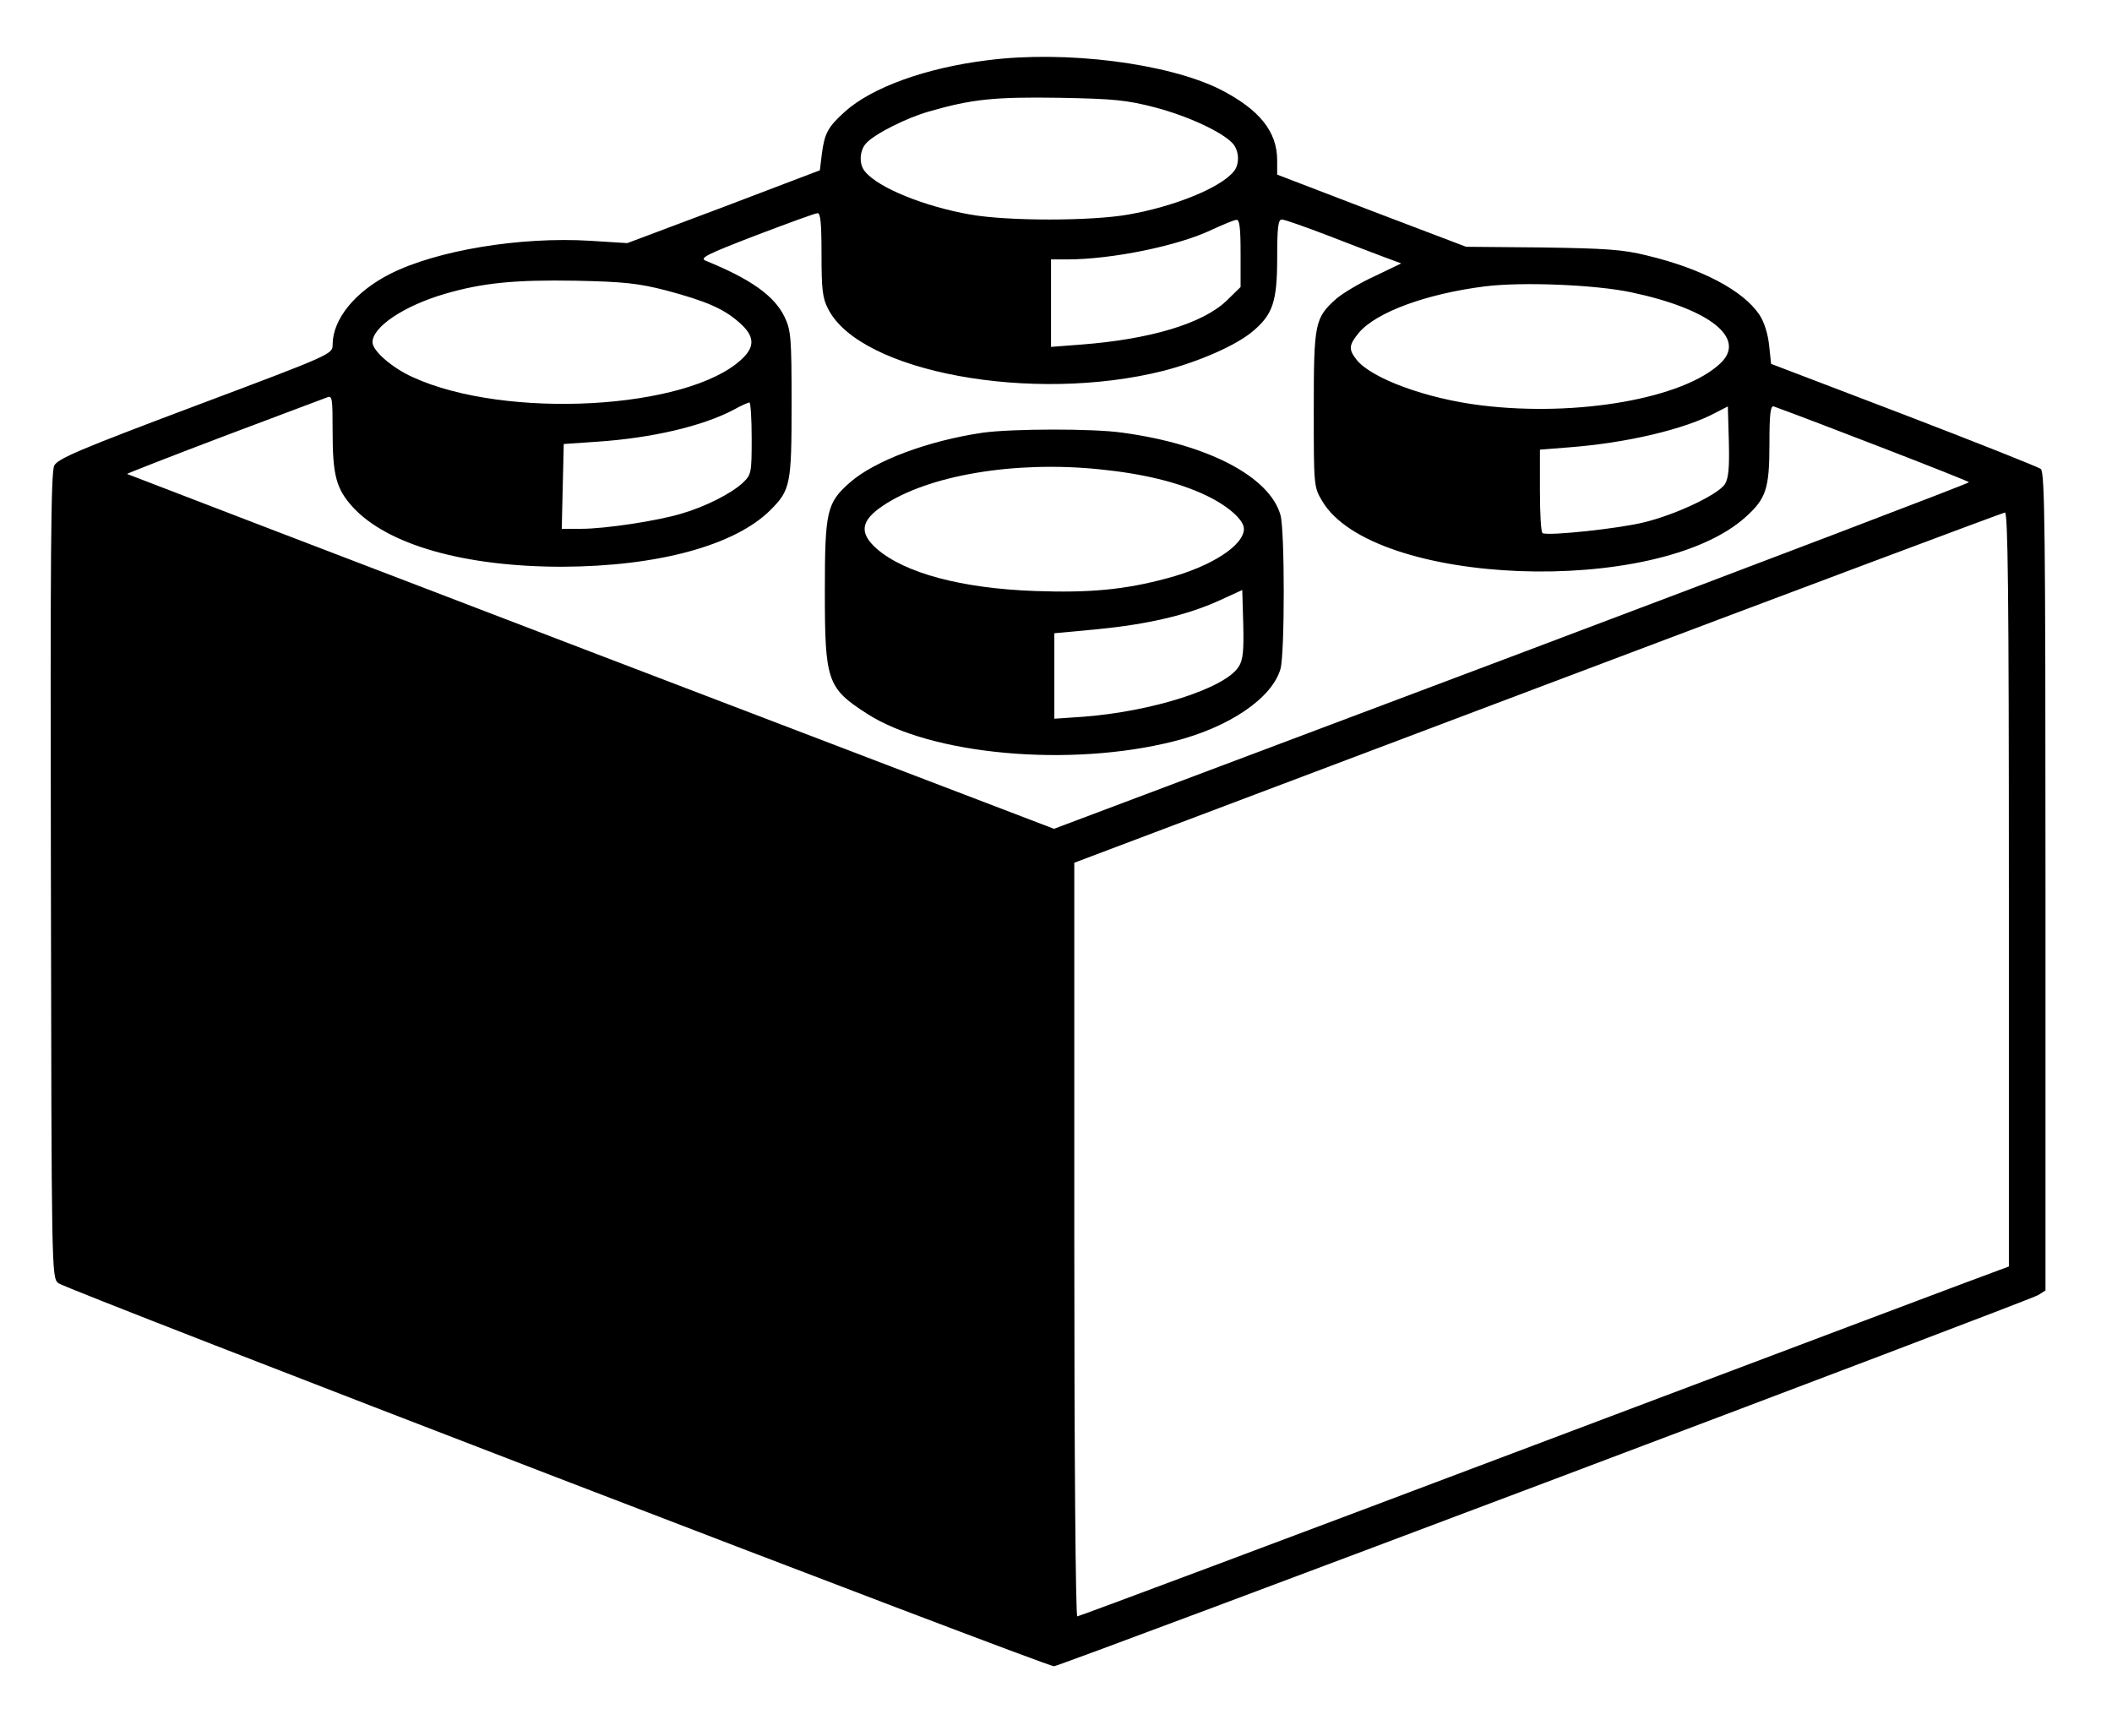 <?xml version="1.0" standalone="no"?>
<!DOCTYPE svg PUBLIC "-//W3C//DTD SVG 20010904//EN"
 "http://www.w3.org/TR/2001/REC-SVG-20010904/DTD/svg10.dtd">
<svg version="1.0" xmlns="http://www.w3.org/2000/svg"
 width="635pt" height="522pt" viewBox="0 0 635 522"
 preserveAspectRatio="xMidYMid meet">

<g transform="translate(0,522) scale(0.1,-0.1)"
fill="#000000" stroke="none">
<path d="M2970 5039 c-187 -23 -349 -82 -430 -155 -51 -46 -61 -65 -69 -127
l-6 -49 -289 -110 -290 -109 -111 7 c-211 13 -462 -29 -601 -99 -107 -54 -174
-137 -174 -214 0 -28 -5 -30 -412 -183 -351 -132 -414 -159 -425 -180 -10 -20
-12 -274 -10 -1232 2 -1193 2 -1208 22 -1226 18 -17 2968 -1152 2994 -1152 17
0 2934 1100 2959 1116 l22 14 0 1229 c0 1060 -2 1230 -14 1241 -8 6 -194 80
-413 164 l-398 152 -6 57 c-4 35 -15 70 -30 92 -49 72 -174 138 -338 177 -72
18 -124 21 -315 24 l-228 2 -284 108 -284 109 0 43 c0 87 -54 153 -171 213
-158 79 -465 118 -699 88z m503 -142 c99 -26 202 -74 233 -108 20 -22 22 -63
3 -85 -40 -49 -179 -105 -316 -129 -112 -20 -364 -20 -476 0 -137 24 -276 80
-316 129 -19 22 -17 63 3 85 25 28 122 77 190 96 128 37 197 44 391 41 165 -3
203 -7 288 -29z m-1003 -442 c0 -105 3 -132 20 -164 96 -190 615 -285 1008
-186 108 28 220 77 270 120 59 50 72 89 72 220 0 92 3 115 14 115 8 0 67 -21
133 -46 65 -25 142 -55 172 -66 l54 -20 -79 -38 c-44 -20 -96 -51 -116 -68
-65 -58 -68 -73 -68 -333 0 -229 0 -233 25 -275 151 -257 1007 -290 1274 -48
61 55 71 85 71 219 0 89 3 116 13 113 121 -44 587 -224 587 -228 0 -3 -619
-239 -1375 -524 l-1376 -518 -1392 532 c-766 293 -1393 534 -1395 535 -1 1
129 52 290 113 161 61 301 113 311 117 16 7 17 -2 17 -101 0 -134 11 -174 61
-229 104 -113 335 -179 629 -179 288 1 519 64 626 170 61 61 64 78 64 321 0
199 -2 220 -21 260 -31 64 -102 114 -237 169 -20 8 2 19 150 76 95 36 179 67
186 67 9 1 12 -30 12 -124z m1260 3 l0 -101 -43 -42 c-72 -68 -228 -115 -436
-131 l-91 -7 0 132 0 131 48 0 c135 0 336 41 437 90 33 15 66 29 73 29 9 1 12
-26 12 -101z m-1728 -111 c120 -32 174 -55 221 -97 46 -40 48 -72 7 -110 -162
-152 -710 -182 -989 -54 -62 28 -121 79 -121 105 0 46 94 109 216 145 116 34
213 43 394 40 147 -3 190 -8 272 -29z m2903 -6 c236 -50 347 -138 268 -213
-111 -106 -430 -162 -718 -127 -166 20 -331 81 -376 137 -25 32 -24 44 7 82
53 62 204 117 379 139 112 14 332 5 440 -18z m-2645 -439 c0 -105 -1 -109 -27
-134 -35 -32 -111 -71 -183 -92 -72 -22 -230 -46 -303 -46 l-58 0 3 128 3 127
102 7 c162 11 314 46 409 96 21 12 42 21 47 22 4 0 7 -49 7 -108z m2926 -138
c-21 -31 -144 -90 -241 -114 -74 -19 -290 -42 -307 -33 -5 2 -8 60 -8 128 l0
123 88 7 c171 13 348 54 442 105 l35 18 3 -105 c2 -81 -1 -111 -12 -129z m854
-1218 l0 -1134 -27 -10 c-16 -5 -644 -242 -1397 -526 -752 -284 -1372 -516
-1377 -516 -5 0 -9 483 -9 1133 l0 1133 1393 526 c765 289 1398 526 1405 527
9 1 12 -232 12 -1133z"/>
<path d="M2955 3919 c-164 -24 -325 -84 -400 -150 -69 -61 -75 -85 -75 -327 0
-270 7 -291 127 -368 192 -124 610 -162 922 -83 167 42 296 130 321 218 13 47
13 415 0 462 -32 115 -217 213 -475 248 -89 13 -333 12 -420 0z m350 -110
c131 -13 238 -39 320 -78 66 -31 115 -74 115 -101 0 -50 -99 -114 -232 -149
-126 -34 -231 -44 -397 -38 -221 8 -391 54 -475 127 -53 47 -49 84 18 129 136
92 396 136 651 110z m419 -594 c-42 -65 -259 -134 -466 -150 l-88 -6 0 129 0
128 129 12 c152 15 269 42 366 86 l70 32 3 -103 c2 -83 -1 -108 -14 -128z"/>
</g>
</svg>
